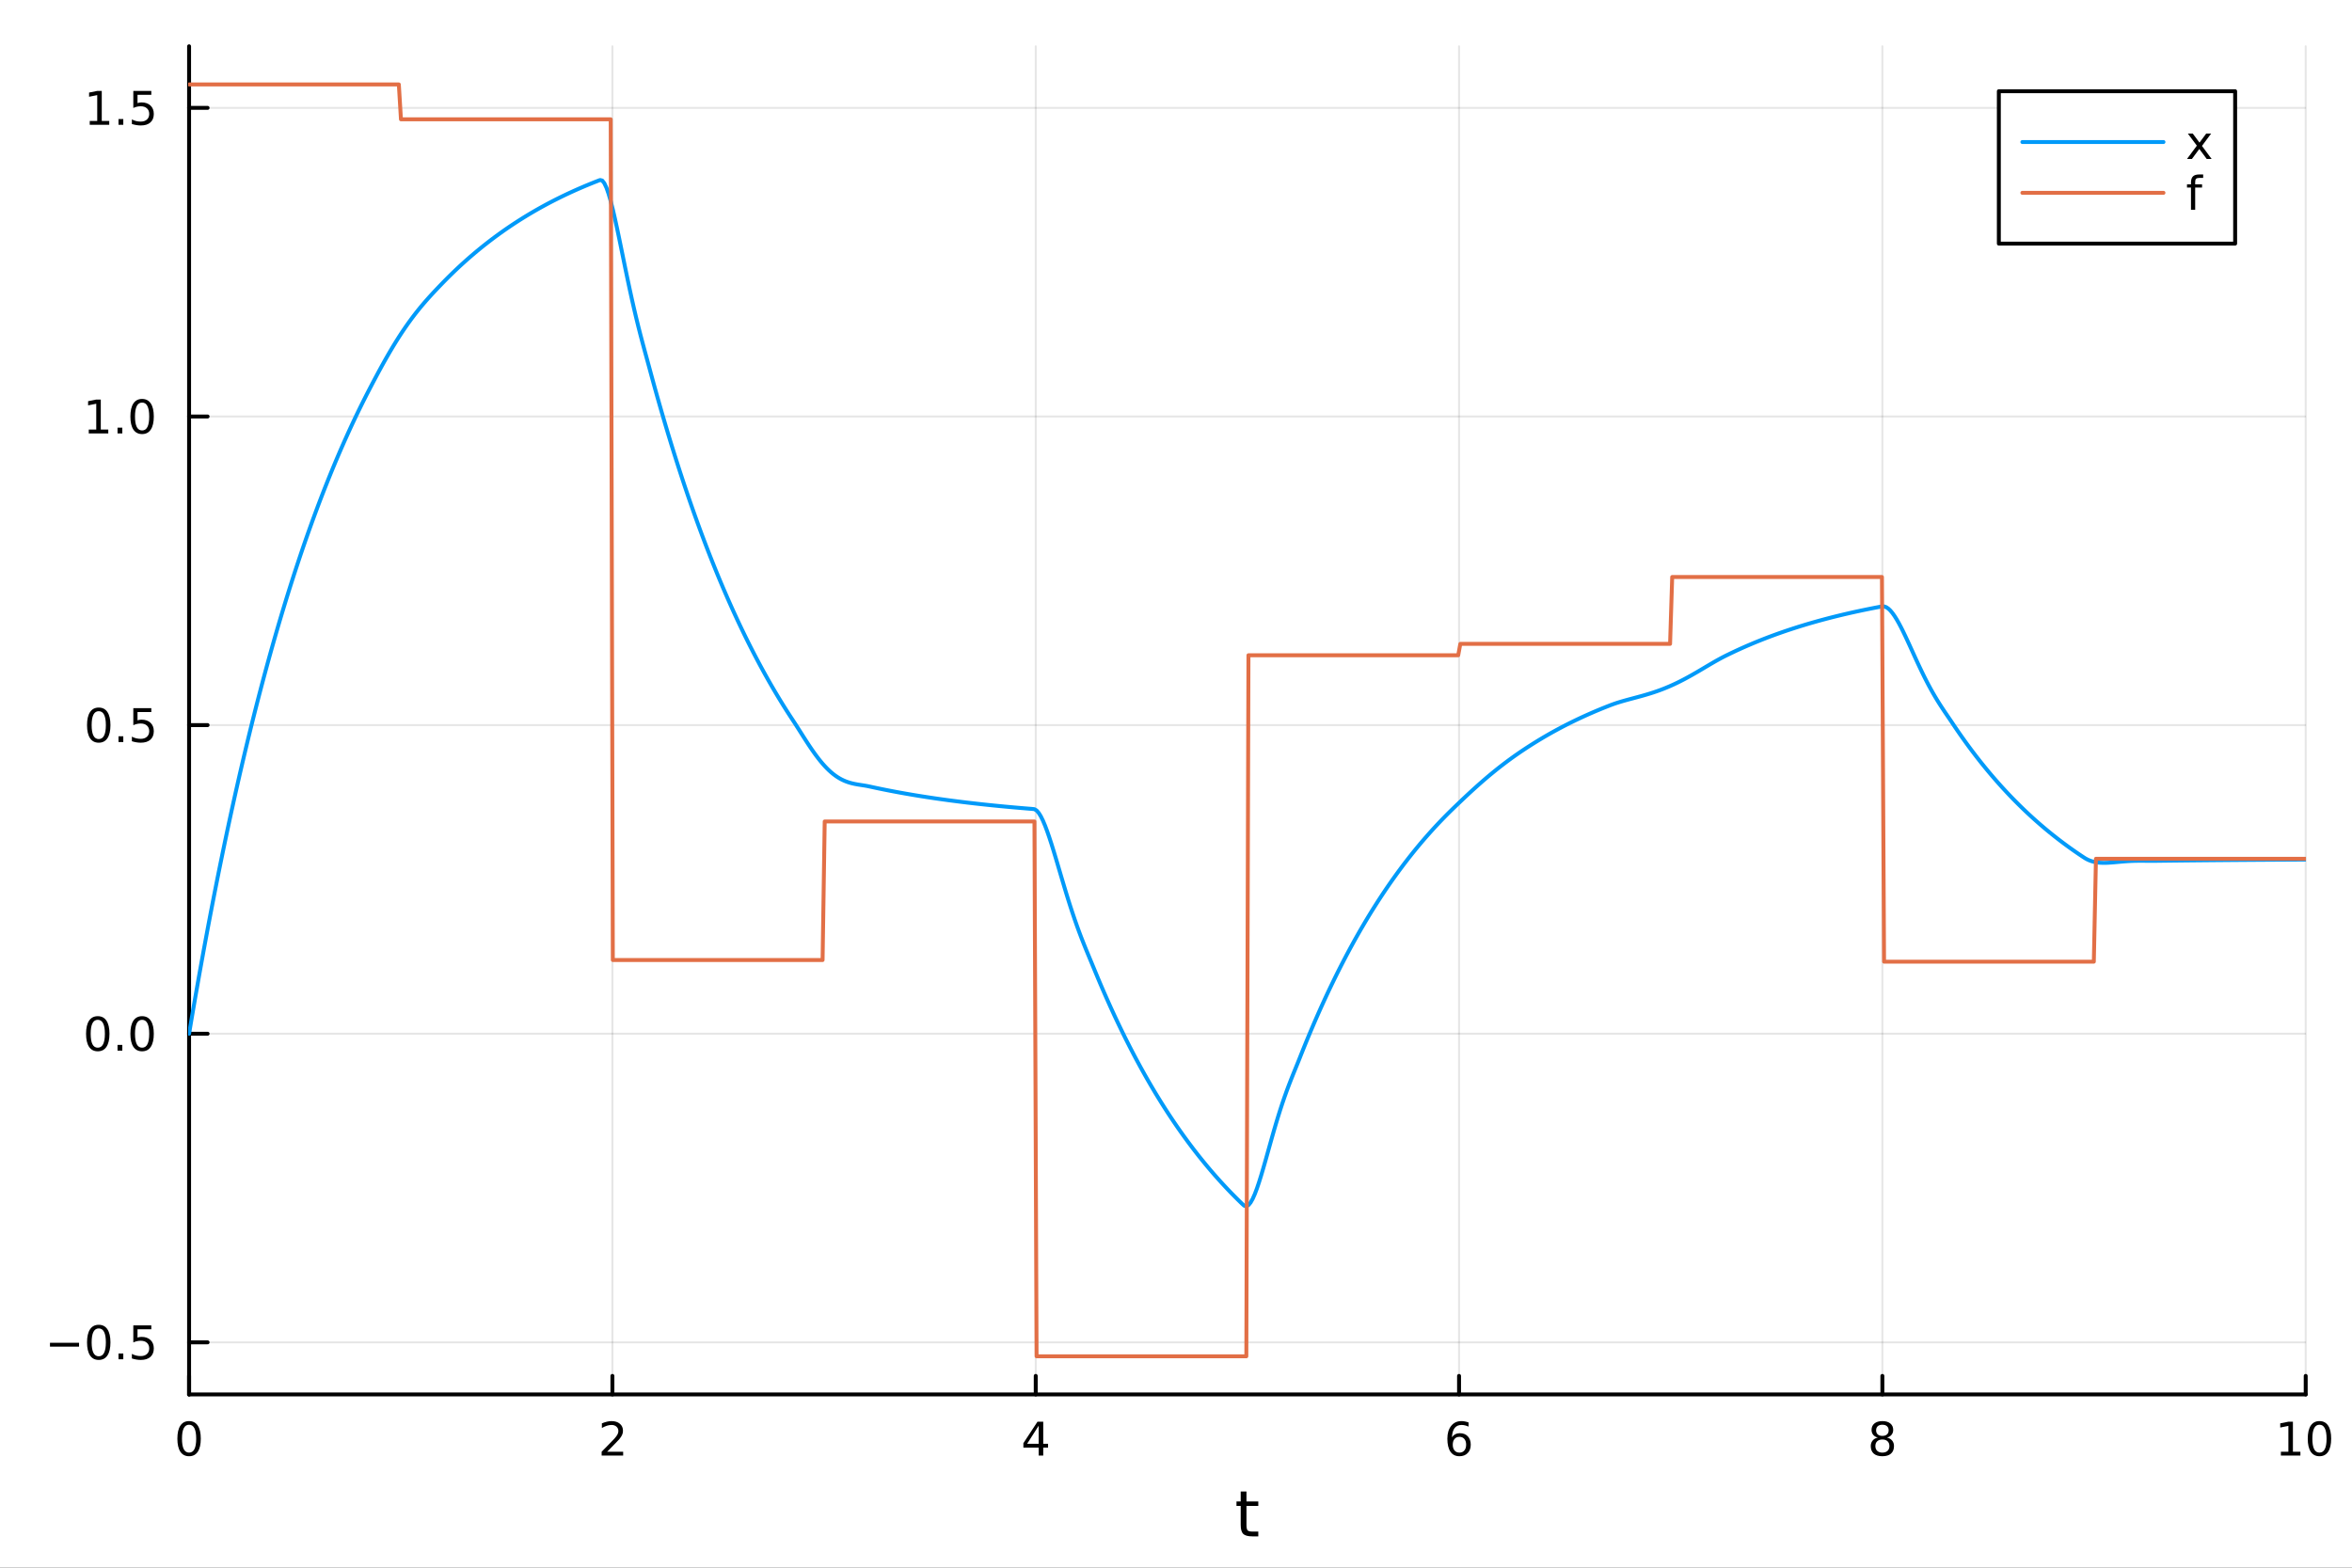 <?xml version="1.0" encoding="utf-8"?>
<svg xmlns="http://www.w3.org/2000/svg" xmlns:xlink="http://www.w3.org/1999/xlink" width="600" height="400" viewBox="0 0 2400 1600">
<rect x="0" y="0" width="2400" height="1600" fill="#333333" stroke="none"/>
<defs>
  <clipPath id="clip760">
    <rect x="0" y="0" width="2400" height="1600"/>
  </clipPath>
</defs>
<path clip-path="url(#clip760)" d="M0 1600 L2400 1600 L2400 0 L0 0  Z" fill="#ffffff" fill-rule="evenodd" fill-opacity="1"/>
<defs>
  <clipPath id="clip761">
    <rect x="480" y="0" width="1681" height="1600"/>
  </clipPath>
</defs>
<path clip-path="url(#clip760)" d="M192.941 1423.18 L2352.76 1423.18 L2352.76 47.244 L192.941 47.244  Z" fill="#ffffff" fill-rule="evenodd" fill-opacity="1"/>
<defs>
  <clipPath id="clip762">
    <rect x="192" y="47" width="2161" height="1377"/>
  </clipPath>
</defs>
<polyline clip-path="url(#clip762)" style="stroke:#000000; stroke-linecap:round; stroke-linejoin:round; stroke-width:2; stroke-opacity:0.1; fill:none" points="192.941,1423.18 192.941,47.244 "/>
<polyline clip-path="url(#clip762)" style="stroke:#000000; stroke-linecap:round; stroke-linejoin:round; stroke-width:2; stroke-opacity:0.1; fill:none" points="624.904,1423.18 624.904,47.244 "/>
<polyline clip-path="url(#clip762)" style="stroke:#000000; stroke-linecap:round; stroke-linejoin:round; stroke-width:2; stroke-opacity:0.1; fill:none" points="1056.87,1423.18 1056.87,47.244 "/>
<polyline clip-path="url(#clip762)" style="stroke:#000000; stroke-linecap:round; stroke-linejoin:round; stroke-width:2; stroke-opacity:0.1; fill:none" points="1488.83,1423.18 1488.83,47.244 "/>
<polyline clip-path="url(#clip762)" style="stroke:#000000; stroke-linecap:round; stroke-linejoin:round; stroke-width:2; stroke-opacity:0.1; fill:none" points="1920.79,1423.18 1920.79,47.244 "/>
<polyline clip-path="url(#clip762)" style="stroke:#000000; stroke-linecap:round; stroke-linejoin:round; stroke-width:2; stroke-opacity:0.1; fill:none" points="2352.76,1423.18 2352.76,47.244 "/>
<polyline clip-path="url(#clip760)" style="stroke:#000000; stroke-linecap:round; stroke-linejoin:round; stroke-width:4; stroke-opacity:1; fill:none" points="192.941,1423.18 2352.76,1423.18 "/>
<polyline clip-path="url(#clip760)" style="stroke:#000000; stroke-linecap:round; stroke-linejoin:round; stroke-width:4; stroke-opacity:1; fill:none" points="192.941,1423.18 192.941,1404.28 "/>
<polyline clip-path="url(#clip760)" style="stroke:#000000; stroke-linecap:round; stroke-linejoin:round; stroke-width:4; stroke-opacity:1; fill:none" points="624.904,1423.18 624.904,1404.28 "/>
<polyline clip-path="url(#clip760)" style="stroke:#000000; stroke-linecap:round; stroke-linejoin:round; stroke-width:4; stroke-opacity:1; fill:none" points="1056.87,1423.18 1056.87,1404.28 "/>
<polyline clip-path="url(#clip760)" style="stroke:#000000; stroke-linecap:round; stroke-linejoin:round; stroke-width:4; stroke-opacity:1; fill:none" points="1488.83,1423.18 1488.83,1404.28 "/>
<polyline clip-path="url(#clip760)" style="stroke:#000000; stroke-linecap:round; stroke-linejoin:round; stroke-width:4; stroke-opacity:1; fill:none" points="1920.79,1423.18 1920.79,1404.28 "/>
<polyline clip-path="url(#clip760)" style="stroke:#000000; stroke-linecap:round; stroke-linejoin:round; stroke-width:4; stroke-opacity:1; fill:none" points="2352.76,1423.18 2352.76,1404.28 "/>
<path clip-path="url(#clip760)" d="M192.941 1454.1 Q189.33 1454.1 187.501 1457.66 Q185.695 1461.2 185.695 1468.33 Q185.695 1475.44 187.501 1479.01 Q189.33 1482.55 192.941 1482.55 Q196.575 1482.55 198.38 1479.01 Q200.209 1475.44 200.209 1468.33 Q200.209 1461.2 198.38 1457.66 Q196.575 1454.1 192.941 1454.1 M192.941 1450.39 Q198.751 1450.39 201.806 1455 Q204.885 1459.58 204.885 1468.33 Q204.885 1477.06 201.806 1481.67 Q198.751 1486.25 192.941 1486.25 Q187.13 1486.25 184.052 1481.67 Q180.996 1477.06 180.996 1468.33 Q180.996 1459.58 184.052 1455 Q187.13 1450.39 192.941 1450.39 Z" fill="#000000" fill-rule="nonzero" fill-opacity="1" /><path clip-path="url(#clip760)" d="M619.556 1481.64 L635.876 1481.64 L635.876 1485.58 L613.932 1485.58 L613.932 1481.64 Q616.594 1478.89 621.177 1474.26 Q625.783 1469.61 626.964 1468.27 Q629.209 1465.74 630.089 1464.01 Q630.992 1462.25 630.992 1460.56 Q630.992 1457.8 629.047 1456.07 Q627.126 1454.33 624.024 1454.33 Q621.825 1454.33 619.371 1455.09 Q616.941 1455.86 614.163 1457.41 L614.163 1452.69 Q616.987 1451.55 619.441 1450.97 Q621.894 1450.39 623.931 1450.39 Q629.302 1450.39 632.496 1453.08 Q635.691 1455.77 635.691 1460.26 Q635.691 1462.39 634.88 1464.31 Q634.093 1466.2 631.987 1468.8 Q631.408 1469.47 628.306 1472.69 Q625.205 1475.88 619.556 1481.64 Z" fill="#000000" fill-rule="nonzero" fill-opacity="1" /><path clip-path="url(#clip760)" d="M1059.88 1455.09 L1048.07 1473.54 L1059.88 1473.54 L1059.88 1455.09 M1058.65 1451.02 L1064.53 1451.02 L1064.53 1473.54 L1069.46 1473.54 L1069.46 1477.43 L1064.53 1477.43 L1064.53 1485.58 L1059.88 1485.58 L1059.88 1477.43 L1044.27 1477.43 L1044.27 1472.92 L1058.65 1451.02 Z" fill="#000000" fill-rule="nonzero" fill-opacity="1" /><path clip-path="url(#clip760)" d="M1489.23 1466.44 Q1486.09 1466.44 1484.23 1468.59 Q1482.41 1470.74 1482.41 1474.49 Q1482.41 1478.22 1484.23 1480.39 Q1486.09 1482.55 1489.23 1482.55 Q1492.38 1482.55 1494.21 1480.39 Q1496.06 1478.22 1496.06 1474.49 Q1496.06 1470.74 1494.21 1468.59 Q1492.38 1466.44 1489.23 1466.44 M1498.52 1451.78 L1498.52 1456.04 Q1496.76 1455.21 1494.95 1454.77 Q1493.17 1454.33 1491.41 1454.33 Q1486.78 1454.33 1484.33 1457.45 Q1481.9 1460.58 1481.55 1466.9 Q1482.92 1464.89 1484.98 1463.82 Q1487.04 1462.73 1489.51 1462.73 Q1494.72 1462.73 1497.73 1465.9 Q1500.76 1469.05 1500.76 1474.49 Q1500.76 1479.82 1497.61 1483.03 Q1494.47 1486.25 1489.23 1486.25 Q1483.24 1486.25 1480.07 1481.67 Q1476.9 1477.06 1476.9 1468.33 Q1476.9 1460.14 1480.79 1455.28 Q1484.67 1450.39 1491.23 1450.39 Q1492.98 1450.39 1494.77 1450.74 Q1496.57 1451.09 1498.52 1451.78 Z" fill="#000000" fill-rule="nonzero" fill-opacity="1" /><path clip-path="url(#clip760)" d="M1920.79 1469.17 Q1917.46 1469.17 1915.54 1470.95 Q1913.64 1472.73 1913.64 1475.86 Q1913.64 1478.98 1915.54 1480.77 Q1917.46 1482.55 1920.79 1482.55 Q1924.13 1482.55 1926.05 1480.77 Q1927.97 1478.96 1927.97 1475.86 Q1927.97 1472.73 1926.05 1470.95 Q1924.15 1469.17 1920.79 1469.17 M1916.12 1467.18 Q1913.11 1466.44 1911.42 1464.38 Q1909.75 1462.32 1909.75 1459.35 Q1909.75 1455.21 1912.69 1452.8 Q1915.65 1450.39 1920.79 1450.39 Q1925.95 1450.39 1928.89 1452.8 Q1931.83 1455.21 1931.83 1459.35 Q1931.83 1462.32 1930.14 1464.38 Q1928.48 1466.44 1925.49 1467.18 Q1928.87 1467.96 1930.75 1470.26 Q1932.64 1472.55 1932.64 1475.86 Q1932.64 1480.88 1929.57 1483.57 Q1926.51 1486.25 1920.79 1486.25 Q1915.08 1486.25 1912 1483.57 Q1908.94 1480.88 1908.94 1475.86 Q1908.94 1472.55 1910.84 1470.26 Q1912.74 1467.96 1916.12 1467.18 M1914.4 1459.79 Q1914.4 1462.48 1916.07 1463.98 Q1917.76 1465.49 1920.79 1465.49 Q1923.8 1465.49 1925.49 1463.98 Q1927.2 1462.48 1927.2 1459.79 Q1927.2 1457.11 1925.49 1455.6 Q1923.8 1454.1 1920.79 1454.1 Q1917.76 1454.1 1916.07 1455.6 Q1914.4 1457.11 1914.4 1459.79 Z" fill="#000000" fill-rule="nonzero" fill-opacity="1" /><path clip-path="url(#clip760)" d="M2327.44 1481.64 L2335.08 1481.64 L2335.08 1455.28 L2326.77 1456.95 L2326.77 1452.69 L2335.04 1451.02 L2339.71 1451.02 L2339.71 1481.64 L2347.35 1481.64 L2347.35 1485.58 L2327.44 1485.58 L2327.44 1481.64 Z" fill="#000000" fill-rule="nonzero" fill-opacity="1" /><path clip-path="url(#clip760)" d="M2366.8 1454.1 Q2363.18 1454.1 2361.36 1457.66 Q2359.55 1461.2 2359.55 1468.33 Q2359.55 1475.44 2361.36 1479.01 Q2363.18 1482.55 2366.8 1482.55 Q2370.43 1482.55 2372.23 1479.01 Q2374.06 1475.44 2374.06 1468.33 Q2374.06 1461.2 2372.23 1457.66 Q2370.43 1454.1 2366.8 1454.1 M2366.8 1450.39 Q2372.61 1450.39 2375.66 1455 Q2378.74 1459.58 2378.74 1468.33 Q2378.74 1477.06 2375.66 1481.67 Q2372.61 1486.25 2366.8 1486.25 Q2360.99 1486.25 2357.91 1481.67 Q2354.85 1477.06 2354.85 1468.33 Q2354.85 1459.58 2357.91 1455 Q2360.99 1450.39 2366.8 1450.39 Z" fill="#000000" fill-rule="nonzero" fill-opacity="1" /><path clip-path="url(#clip760)" d="M1271.91 1522.27 L1271.91 1532.4 L1283.97 1532.4 L1283.97 1536.95 L1271.91 1536.95 L1271.91 1556.3 Q1271.91 1560.66 1273.09 1561.9 Q1274.3 1563.14 1277.96 1563.14 L1283.97 1563.14 L1283.97 1568.04 L1277.96 1568.04 Q1271.18 1568.04 1268.6 1565.53 Q1266.02 1562.98 1266.02 1556.3 L1266.02 1536.95 L1261.72 1536.95 L1261.72 1532.4 L1266.02 1532.4 L1266.02 1522.27 L1271.91 1522.27 Z" fill="#000000" fill-rule="nonzero" fill-opacity="1" /><polyline clip-path="url(#clip762)" style="stroke:#000000; stroke-linecap:round; stroke-linejoin:round; stroke-width:2; stroke-opacity:0.1; fill:none" points="192.941,1370.01 2352.76,1370.01 "/>
<polyline clip-path="url(#clip762)" style="stroke:#000000; stroke-linecap:round; stroke-linejoin:round; stroke-width:2; stroke-opacity:0.1; fill:none" points="192.941,1055.03 2352.76,1055.03 "/>
<polyline clip-path="url(#clip762)" style="stroke:#000000; stroke-linecap:round; stroke-linejoin:round; stroke-width:2; stroke-opacity:0.1; fill:none" points="192.941,740.052 2352.76,740.052 "/>
<polyline clip-path="url(#clip762)" style="stroke:#000000; stroke-linecap:round; stroke-linejoin:round; stroke-width:2; stroke-opacity:0.1; fill:none" points="192.941,425.073 2352.76,425.073 "/>
<polyline clip-path="url(#clip762)" style="stroke:#000000; stroke-linecap:round; stroke-linejoin:round; stroke-width:2; stroke-opacity:0.1; fill:none" points="192.941,110.094 2352.76,110.094 "/>
<polyline clip-path="url(#clip760)" style="stroke:#000000; stroke-linecap:round; stroke-linejoin:round; stroke-width:4; stroke-opacity:1; fill:none" points="192.941,1423.18 192.941,47.244 "/>
<polyline clip-path="url(#clip760)" style="stroke:#000000; stroke-linecap:round; stroke-linejoin:round; stroke-width:4; stroke-opacity:1; fill:none" points="192.941,1370.01 211.838,1370.01 "/>
<polyline clip-path="url(#clip760)" style="stroke:#000000; stroke-linecap:round; stroke-linejoin:round; stroke-width:4; stroke-opacity:1; fill:none" points="192.941,1055.03 211.838,1055.03 "/>
<polyline clip-path="url(#clip760)" style="stroke:#000000; stroke-linecap:round; stroke-linejoin:round; stroke-width:4; stroke-opacity:1; fill:none" points="192.941,740.052 211.838,740.052 "/>
<polyline clip-path="url(#clip760)" style="stroke:#000000; stroke-linecap:round; stroke-linejoin:round; stroke-width:4; stroke-opacity:1; fill:none" points="192.941,425.073 211.838,425.073 "/>
<polyline clip-path="url(#clip760)" style="stroke:#000000; stroke-linecap:round; stroke-linejoin:round; stroke-width:4; stroke-opacity:1; fill:none" points="192.941,110.094 211.838,110.094 "/>
<path clip-path="url(#clip760)" d="M50.992 1370.46 L80.668 1370.46 L80.668 1374.4 L50.992 1374.4 L50.992 1370.46 Z" fill="#000000" fill-rule="nonzero" fill-opacity="1" /><path clip-path="url(#clip760)" d="M100.76 1355.81 Q97.149 1355.81 95.321 1359.37 Q93.515 1362.91 93.515 1370.04 Q93.515 1377.15 95.321 1380.72 Q97.149 1384.26 100.76 1384.26 Q104.395 1384.26 106.2 1380.72 Q108.029 1377.15 108.029 1370.04 Q108.029 1362.91 106.2 1359.37 Q104.395 1355.81 100.76 1355.81 M100.76 1352.1 Q106.571 1352.1 109.626 1356.71 Q112.705 1361.29 112.705 1370.04 Q112.705 1378.77 109.626 1383.38 Q106.571 1387.96 100.76 1387.96 Q94.95 1387.96 91.871 1383.38 Q88.816 1378.77 88.816 1370.04 Q88.816 1361.29 91.871 1356.71 Q94.95 1352.1 100.76 1352.1 Z" fill="#000000" fill-rule="nonzero" fill-opacity="1" /><path clip-path="url(#clip760)" d="M120.922 1381.41 L125.807 1381.41 L125.807 1387.29 L120.922 1387.29 L120.922 1381.41 Z" fill="#000000" fill-rule="nonzero" fill-opacity="1" /><path clip-path="url(#clip760)" d="M136.038 1352.73 L154.394 1352.73 L154.394 1356.66 L140.32 1356.66 L140.32 1365.14 Q141.339 1364.79 142.357 1364.63 Q143.376 1364.44 144.394 1364.44 Q150.181 1364.44 153.561 1367.61 Q156.941 1370.78 156.941 1376.2 Q156.941 1381.78 153.468 1384.88 Q149.996 1387.96 143.677 1387.96 Q141.501 1387.96 139.232 1387.59 Q136.987 1387.22 134.58 1386.48 L134.58 1381.78 Q136.663 1382.91 138.885 1383.47 Q141.107 1384.03 143.584 1384.03 Q147.589 1384.03 149.927 1381.92 Q152.265 1379.81 152.265 1376.2 Q152.265 1372.59 149.927 1370.48 Q147.589 1368.38 143.584 1368.38 Q141.709 1368.38 139.834 1368.79 Q137.982 1369.21 136.038 1370.09 L136.038 1352.73 Z" fill="#000000" fill-rule="nonzero" fill-opacity="1" /><path clip-path="url(#clip760)" d="M99.765 1040.83 Q96.154 1040.83 94.325 1044.39 Q92.52 1047.94 92.52 1055.07 Q92.52 1062.17 94.325 1065.74 Q96.154 1069.28 99.765 1069.28 Q103.399 1069.28 105.205 1065.74 Q107.033 1062.17 107.033 1055.07 Q107.033 1047.94 105.205 1044.39 Q103.399 1040.83 99.765 1040.83 M99.765 1037.13 Q105.575 1037.13 108.631 1041.73 Q111.709 1046.32 111.709 1055.07 Q111.709 1063.79 108.631 1068.4 Q105.575 1072.98 99.765 1072.98 Q93.955 1072.98 90.876 1068.4 Q87.821 1063.79 87.821 1055.07 Q87.821 1046.32 90.876 1041.73 Q93.955 1037.13 99.765 1037.13 Z" fill="#000000" fill-rule="nonzero" fill-opacity="1" /><path clip-path="url(#clip760)" d="M119.927 1066.43 L124.811 1066.43 L124.811 1072.31 L119.927 1072.31 L119.927 1066.43 Z" fill="#000000" fill-rule="nonzero" fill-opacity="1" /><path clip-path="url(#clip760)" d="M144.996 1040.83 Q141.385 1040.83 139.556 1044.39 Q137.751 1047.94 137.751 1055.07 Q137.751 1062.17 139.556 1065.74 Q141.385 1069.28 144.996 1069.28 Q148.63 1069.28 150.436 1065.74 Q152.265 1062.17 152.265 1055.07 Q152.265 1047.94 150.436 1044.39 Q148.63 1040.83 144.996 1040.83 M144.996 1037.13 Q150.806 1037.13 153.862 1041.73 Q156.941 1046.32 156.941 1055.07 Q156.941 1063.79 153.862 1068.4 Q150.806 1072.98 144.996 1072.98 Q139.186 1072.98 136.107 1068.4 Q133.052 1063.79 133.052 1055.07 Q133.052 1046.32 136.107 1041.73 Q139.186 1037.13 144.996 1037.13 Z" fill="#000000" fill-rule="nonzero" fill-opacity="1" /><path clip-path="url(#clip760)" d="M100.76 725.85 Q97.149 725.85 95.321 729.415 Q93.515 732.957 93.515 740.086 Q93.515 747.193 95.321 750.758 Q97.149 754.299 100.76 754.299 Q104.395 754.299 106.2 750.758 Q108.029 747.193 108.029 740.086 Q108.029 732.957 106.2 729.415 Q104.395 725.85 100.76 725.85 M100.76 722.147 Q106.571 722.147 109.626 726.753 Q112.705 731.337 112.705 740.086 Q112.705 748.813 109.626 753.42 Q106.571 758.003 100.76 758.003 Q94.95 758.003 91.871 753.42 Q88.816 748.813 88.816 740.086 Q88.816 731.337 91.871 726.753 Q94.95 722.147 100.76 722.147 Z" fill="#000000" fill-rule="nonzero" fill-opacity="1" /><path clip-path="url(#clip760)" d="M120.922 751.452 L125.807 751.452 L125.807 757.332 L120.922 757.332 L120.922 751.452 Z" fill="#000000" fill-rule="nonzero" fill-opacity="1" /><path clip-path="url(#clip760)" d="M136.038 722.772 L154.394 722.772 L154.394 726.707 L140.32 726.707 L140.32 735.179 Q141.339 734.832 142.357 734.67 Q143.376 734.485 144.394 734.485 Q150.181 734.485 153.561 737.656 Q156.941 740.827 156.941 746.244 Q156.941 751.823 153.468 754.924 Q149.996 758.003 143.677 758.003 Q141.501 758.003 139.232 757.633 Q136.987 757.262 134.58 756.522 L134.58 751.823 Q136.663 752.957 138.885 753.512 Q141.107 754.068 143.584 754.068 Q147.589 754.068 149.927 751.961 Q152.265 749.855 152.265 746.244 Q152.265 742.633 149.927 740.526 Q147.589 738.42 143.584 738.42 Q141.709 738.42 139.834 738.836 Q137.982 739.253 136.038 740.133 L136.038 722.772 Z" fill="#000000" fill-rule="nonzero" fill-opacity="1" /><path clip-path="url(#clip760)" d="M90.575 438.418 L98.214 438.418 L98.214 412.052 L89.904 413.719 L89.904 409.46 L98.168 407.793 L102.844 407.793 L102.844 438.418 L110.483 438.418 L110.483 442.353 L90.575 442.353 L90.575 438.418 Z" fill="#000000" fill-rule="nonzero" fill-opacity="1" /><path clip-path="url(#clip760)" d="M119.927 436.473 L124.811 436.473 L124.811 442.353 L119.927 442.353 L119.927 436.473 Z" fill="#000000" fill-rule="nonzero" fill-opacity="1" /><path clip-path="url(#clip760)" d="M144.996 410.872 Q141.385 410.872 139.556 414.436 Q137.751 417.978 137.751 425.108 Q137.751 432.214 139.556 435.779 Q141.385 439.321 144.996 439.321 Q148.63 439.321 150.436 435.779 Q152.265 432.214 152.265 425.108 Q152.265 417.978 150.436 414.436 Q148.63 410.872 144.996 410.872 M144.996 407.168 Q150.806 407.168 153.862 411.774 Q156.941 416.358 156.941 425.108 Q156.941 433.834 153.862 438.441 Q150.806 443.024 144.996 443.024 Q139.186 443.024 136.107 438.441 Q133.052 433.834 133.052 425.108 Q133.052 416.358 136.107 411.774 Q139.186 407.168 144.996 407.168 Z" fill="#000000" fill-rule="nonzero" fill-opacity="1" /><path clip-path="url(#clip760)" d="M91.571 123.439 L99.21 123.439 L99.21 97.073 L90.899 98.74 L90.899 94.481 L99.163 92.814 L103.839 92.814 L103.839 123.439 L111.478 123.439 L111.478 127.374 L91.571 127.374 L91.571 123.439 Z" fill="#000000" fill-rule="nonzero" fill-opacity="1" /><path clip-path="url(#clip760)" d="M120.922 121.494 L125.807 121.494 L125.807 127.374 L120.922 127.374 L120.922 121.494 Z" fill="#000000" fill-rule="nonzero" fill-opacity="1" /><path clip-path="url(#clip760)" d="M136.038 92.814 L154.394 92.814 L154.394 96.749 L140.32 96.749 L140.32 105.221 Q141.339 104.874 142.357 104.712 Q143.376 104.527 144.394 104.527 Q150.181 104.527 153.561 107.698 Q156.941 110.87 156.941 116.286 Q156.941 121.865 153.468 124.967 Q149.996 128.045 143.677 128.045 Q141.501 128.045 139.232 127.675 Q136.987 127.305 134.58 126.564 L134.58 121.865 Q136.663 122.999 138.885 123.555 Q141.107 124.11 143.584 124.11 Q147.589 124.11 149.927 122.004 Q152.265 119.897 152.265 116.286 Q152.265 112.675 149.927 110.569 Q147.589 108.462 143.584 108.462 Q141.709 108.462 139.834 108.879 Q137.982 109.295 136.038 110.175 L136.038 92.814 Z" fill="#000000" fill-rule="nonzero" fill-opacity="1" /><polyline clip-path="url(#clip762)" style="stroke:#009af9; stroke-linecap:round; stroke-linejoin:round; stroke-width:4; stroke-opacity:1; fill:none" points="192.941,1055.03 195.103,1042.19 197.265,1029.51 199.427,1017 201.589,1004.66 203.751,992.486 205.912,980.471 208.074,968.614 210.236,956.915 212.398,945.371 214.56,933.98 216.722,922.74 218.884,911.649 221.046,900.705 223.208,889.906 225.37,879.25 227.532,868.736 229.694,858.361 231.856,848.123 234.018,838.021 236.18,828.053 238.342,818.218 240.504,808.512 242.666,798.936 244.828,789.486 246.99,780.162 249.152,770.961 251.314,761.882 253.476,752.924 255.638,744.084 257.8,735.362 259.962,726.755 262.124,718.262 264.286,709.882 266.448,701.613 268.61,693.454 270.772,685.403 272.934,677.458 275.096,669.619 277.258,661.884 279.42,654.251 281.582,646.72 283.744,639.288 285.906,631.955 288.068,624.719 290.23,617.58 292.392,610.534 294.554,603.583 296.716,596.723 298.878,589.954 301.039,583.275 303.201,576.685 305.363,570.182 307.525,563.765 309.687,557.433 311.849,551.186 314.011,545.021 316.173,538.937 318.335,532.935 320.497,527.012 322.659,521.167 324.821,515.4 326.983,509.709 329.145,504.094 331.307,498.553 333.469,493.086 335.631,487.691 337.793,482.368 339.955,477.116 342.117,471.933 344.279,466.818 346.441,461.772 348.603,456.793 350.765,451.879 352.927,447.031 355.089,442.247 357.251,437.526 359.413,432.868 361.575,428.272 363.737,423.737 365.899,419.262 368.061,414.846 370.223,410.488 372.385,406.189 374.547,401.946 376.709,397.76 378.871,393.613 381.033,389.494 383.195,385.408 385.357,381.361 387.519,377.36 389.681,373.41 391.843,369.514 394.005,365.678 396.166,361.906 398.328,358.201 400.49,354.565 402.652,351.002 404.814,347.513 406.976,344.1 409.138,340.764 411.3,337.506 413.462,334.326 415.624,331.224 417.786,328.199 419.948,325.251 422.11,322.377 424.272,319.575 426.434,316.844 428.596,314.18 430.758,311.579 432.92,309.039 435.082,306.554 437.244,304.12 439.406,301.732 441.568,299.385 443.73,297.071 445.892,294.785 448.054,292.519 450.216,290.267 452.378,288.033 454.54,285.829 456.702,283.654 458.864,281.508 461.026,279.39 463.188,277.3 465.35,275.238 467.512,273.203 469.674,271.196 471.836,269.215 473.998,267.26 476.16,265.331 478.322,263.428 480.484,261.55 482.646,259.697 484.808,257.868 486.97,256.064 489.132,254.283 491.293,252.527 493.455,250.793 495.617,249.083 497.779,247.395 499.941,245.729 502.103,244.086 504.265,242.464 506.427,240.864 508.589,239.285 510.751,237.727 512.913,236.19 515.075,234.673 517.237,233.176 519.399,231.699 521.561,230.242 523.723,228.804 525.885,227.385 528.047,225.984 530.209,224.603 532.371,223.24 534.533,221.894 536.695,220.567 538.857,219.257 541.019,217.965 543.181,216.689 545.343,215.431 547.505,214.189 549.667,212.964 551.829,211.755 553.991,210.562 556.153,209.385 558.315,208.224 560.477,207.077 562.639,205.947 564.801,204.831 566.963,203.729 569.125,202.643 571.287,201.571 573.449,200.513 575.611,199.469 577.773,198.439 579.935,197.422 582.097,196.419 584.259,195.43 586.42,194.453 588.582,193.49 590.744,192.539 592.906,191.601 595.068,190.675 597.23,189.761 599.392,188.86 601.554,187.971 603.716,187.093 605.878,186.227 608.04,185.372 610.202,184.529 612.364,183.704 614.526,184.267 616.688,187.02 618.85,191.641 621.012,197.83 623.174,205.309 625.336,213.823 627.498,223.135 629.66,233.034 631.822,243.328 633.984,253.847 636.146,264.444 638.308,274.992 640.47,285.388 642.632,295.549 644.794,305.413 646.956,314.942 649.118,324.118 651.28,332.945 653.442,341.449 655.604,349.678 657.766,357.701 659.928,365.61 662.09,373.517 664.252,381.516 666.414,389.449 668.576,397.276 670.738,404.999 672.9,412.62 675.062,420.14 677.224,427.56 679.386,434.882 681.547,442.107 683.709,449.236 685.871,456.271 688.033,463.212 690.195,470.062 692.357,476.821 694.519,483.49 696.681,490.072 698.843,496.566 701.005,502.974 703.167,509.297 705.329,515.536 707.491,521.692 709.653,527.767 711.815,533.761 713.977,539.675 716.139,545.511 718.301,551.27 720.463,556.952 722.625,562.559 724.787,568.091 726.949,573.549 729.111,578.936 731.273,584.25 733.435,589.495 735.597,594.669 737.759,599.775 739.921,604.813 742.083,609.784 744.245,614.69 746.407,619.53 748.569,624.306 750.731,629.019 752.893,633.669 755.055,638.257 757.217,642.785 759.379,647.253 761.541,651.661 763.703,656.012 765.865,660.304 768.027,664.54 770.189,668.72 772.351,672.844 774.513,676.914 776.674,680.93 778.836,684.893 780.998,688.803 783.16,692.661 785.322,696.468 787.484,700.225 789.646,703.932 791.808,707.59 793.97,711.199 796.132,714.76 798.294,718.274 800.456,721.742 802.618,725.164 804.78,728.54 806.942,731.871 809.104,735.159 811.266,738.458 813.428,741.821 815.59,745.221 817.752,748.636 819.914,752.043 822.076,755.42 824.238,758.748 826.4,762.01 828.562,765.189 830.724,768.271 832.886,771.242 835.048,774.091 837.21,776.807 839.372,779.383 841.534,781.81 843.696,784.084 845.858,786.201 848.02,788.158 850.182,789.954 852.344,791.591 854.506,793.071 856.668,794.397 858.83,795.574 860.992,796.61 863.154,797.514 865.316,798.294 867.478,798.963 869.64,799.534 871.801,800.021 873.963,800.441 876.125,800.811 878.287,801.151 880.449,801.482 882.611,801.825 884.773,802.205 886.935,802.647 889.097,803.121 891.259,803.589 893.421,804.051 895.583,804.506 897.745,804.956 899.907,805.4 902.069,805.837 904.231,806.269 906.393,806.695 908.555,807.116 910.717,807.531 912.879,807.94 915.041,808.344 917.203,808.743 919.365,809.137 921.527,809.525 923.689,809.908 925.851,810.286 928.013,810.659 930.175,811.027 932.337,811.39 934.499,811.749 936.661,812.103 938.823,812.452 940.985,812.796 943.147,813.136 945.309,813.472 947.471,813.803 949.633,814.13 951.795,814.452 953.957,814.77 956.119,815.084 958.281,815.393 960.443,815.699 962.605,816 964.767,816.298 966.928,816.591 969.09,816.881 971.252,817.166 973.414,817.448 975.576,817.726 977.738,818.001 979.9,818.271 982.062,818.538 984.224,818.802 986.386,819.062 988.548,819.318 990.71,819.572 992.872,819.821 995.034,820.068 997.196,820.311 999.358,820.551 1001.52,820.787 1003.68,821.021 1005.84,821.251 1008.01,821.479 1010.17,821.703 1012.33,821.924 1014.49,822.143 1016.65,822.358 1018.82,822.571 1020.98,822.781 1023.14,822.988 1025.3,823.192 1027.46,823.393 1029.63,823.592 1031.79,823.789 1033.95,823.982 1036.11,824.173 1038.27,824.362 1040.44,824.548 1042.6,824.732 1044.76,824.913 1046.92,825.092 1049.08,825.268 1051.25,825.443 1053.41,825.615 1055.57,825.875 1057.73,827.176 1059.89,829.647 1062.06,833.137 1064.22,837.506 1066.38,842.62 1068.54,848.356 1070.7,854.597 1072.87,861.237 1075.03,868.177 1077.19,875.326 1079.35,882.603 1081.51,889.935 1083.68,897.257 1085.84,904.513 1088,911.657 1090.16,918.647 1092.32,925.455 1094.49,932.058 1096.65,938.443 1098.81,944.604 1100.97,950.546 1103.13,956.28 1105.3,961.828 1107.46,967.217 1109.62,972.487 1111.78,977.683 1113.94,982.859 1116.1,988.08 1118.27,993.331 1120.43,998.514 1122.59,1003.63 1124.75,1008.67 1126.91,1013.65 1129.08,1018.57 1131.24,1023.41 1133.4,1028.2 1135.56,1032.92 1137.72,1037.58 1139.89,1042.17 1142.05,1046.71 1144.21,1051.18 1146.37,1055.6 1148.53,1059.96 1150.7,1064.25 1152.86,1068.5 1155.02,1072.68 1157.18,1076.81 1159.34,1080.89 1161.51,1084.91 1163.67,1088.88 1165.83,1092.8 1167.99,1096.66 1170.15,1100.47 1172.32,1104.24 1174.48,1107.95 1176.64,1111.61 1178.8,1115.23 1180.96,1118.79 1183.13,1122.31 1185.29,1125.79 1187.45,1129.21 1189.61,1132.59 1191.77,1135.93 1193.94,1139.22 1196.1,1142.47 1198.26,1145.68 1200.42,1148.84 1202.58,1151.96 1204.75,1155.04 1206.91,1158.08 1209.07,1161.08 1211.23,1164.03 1213.39,1166.95 1215.56,1169.83 1217.72,1172.68 1219.88,1175.48 1222.04,1178.25 1224.2,1180.98 1226.37,1183.67 1228.53,1186.33 1230.69,1188.96 1232.85,1191.55 1235.01,1194.1 1237.18,1196.62 1239.34,1199.11 1241.5,1201.56 1243.66,1203.98 1245.82,1206.37 1247.99,1208.73 1250.15,1211.06 1252.31,1213.36 1254.47,1215.62 1256.63,1217.86 1258.8,1220.06 1260.96,1222.24 1263.12,1224.39 1265.28,1226.51 1267.44,1228.6 1269.61,1230.56 1271.77,1231.09 1273.93,1229.95 1276.09,1227.35 1278.25,1223.53 1280.42,1218.67 1282.58,1212.95 1284.74,1206.55 1286.9,1199.63 1289.06,1192.33 1291.23,1184.77 1293.39,1177.08 1295.55,1169.35 1297.71,1161.67 1299.87,1154.11 1302.03,1146.74 1304.2,1139.59 1306.36,1132.71 1308.52,1126.11 1310.68,1119.79 1312.84,1113.74 1315.01,1107.94 1317.17,1102.36 1319.33,1096.93 1321.49,1091.61 1323.65,1086.3 1325.82,1080.91 1327.98,1075.45 1330.14,1070.06 1332.3,1064.74 1334.46,1059.49 1336.63,1054.31 1338.79,1049.2 1340.95,1044.15 1343.11,1039.18 1345.27,1034.27 1347.44,1029.42 1349.6,1024.64 1351.76,1019.92 1353.92,1015.27 1356.08,1010.67 1358.25,1006.14 1360.41,1001.67 1362.57,997.252 1364.73,992.897 1366.89,988.6 1369.06,984.359 1371.22,980.175 1373.38,976.046 1375.54,971.972 1377.7,967.952 1379.87,963.986 1382.03,960.072 1384.19,956.21 1386.35,952.399 1388.51,948.638 1390.68,944.928 1392.84,941.267 1395,937.654 1397.16,934.089 1399.32,930.572 1401.49,927.101 1403.65,923.676 1405.81,920.296 1407.97,916.962 1410.13,913.671 1412.3,910.424 1414.46,907.221 1416.62,904.059 1418.78,900.94 1420.94,897.862 1423.11,894.824 1425.27,891.827 1427.43,888.87 1429.59,885.952 1431.75,883.072 1433.92,880.231 1436.08,877.427 1438.24,874.661 1440.4,871.931 1442.56,869.237 1444.73,866.579 1446.89,863.957 1449.05,861.369 1451.21,858.816 1453.37,856.296 1455.54,853.81 1457.7,851.356 1459.86,848.936 1462.02,846.547 1464.18,844.19 1466.35,841.865 1468.51,839.57 1470.67,837.305 1472.83,835.071 1474.99,832.866 1477.16,830.69 1479.32,828.544 1481.48,826.425 1483.64,824.332 1485.8,822.247 1487.97,820.172 1490.13,818.107 1492.29,816.053 1494.45,814.012 1496.61,811.985 1498.77,809.973 1500.94,807.978 1503.1,806 1505.26,804.039 1507.42,802.098 1509.58,800.176 1511.75,798.275 1513.91,796.395 1516.07,794.537 1518.23,792.701 1520.39,790.888 1522.56,789.098 1524.72,787.331 1526.88,785.587 1529.04,783.868 1531.2,782.172 1533.37,780.5 1535.53,778.853 1537.69,777.229 1539.85,775.628 1542.01,774.051 1544.18,772.497 1546.34,770.966 1548.5,769.457 1550.66,767.97 1552.82,766.504 1554.99,765.059 1557.15,763.633 1559.31,762.227 1561.47,760.839 1563.63,759.468 1565.8,758.113 1567.96,756.774 1570.12,755.453 1572.28,754.15 1574.44,752.863 1576.61,751.594 1578.77,750.342 1580.93,749.106 1583.09,747.886 1585.25,746.683 1587.42,745.496 1589.58,744.324 1591.74,743.168 1593.9,742.027 1596.06,740.902 1598.23,739.791 1600.39,738.695 1602.55,737.614 1604.71,736.547 1606.87,735.494 1609.04,734.455 1611.2,733.43 1613.36,732.418 1615.52,731.42 1617.68,730.435 1619.85,729.464 1622.01,728.505 1624.17,727.559 1626.33,726.625 1628.49,725.704 1630.66,724.794 1632.82,723.897 1634.98,723.012 1637.14,722.139 1639.3,721.277 1641.47,720.427 1643.63,719.588 1645.79,718.786 1647.95,718.029 1650.11,717.313 1652.28,716.631 1654.44,715.979 1656.6,715.35 1658.76,714.741 1660.92,714.147 1663.09,713.563 1665.25,712.986 1667.41,712.41 1669.57,711.833 1671.73,711.251 1673.9,710.661 1676.06,710.059 1678.22,709.443 1680.38,708.81 1682.54,708.158 1684.7,707.484 1686.87,706.787 1689.03,706.064 1691.19,705.315 1693.35,704.537 1695.51,703.731 1697.68,702.894 1699.84,702.027 1702,701.128 1704.16,700.198 1706.32,699.237 1708.49,698.244 1710.65,697.221 1712.81,696.168 1714.97,695.085 1717.13,693.975 1719.3,692.838 1721.46,691.675 1723.62,690.489 1725.78,689.282 1727.94,688.056 1730.11,686.813 1732.27,685.556 1734.43,684.287 1736.59,683.011 1738.75,681.729 1740.92,680.446 1743.08,679.166 1745.24,677.892 1747.4,676.629 1749.56,675.38 1751.73,674.152 1753.89,672.948 1756.05,671.773 1758.21,670.633 1760.37,669.534 1762.54,668.464 1764.7,667.409 1766.86,666.368 1769.02,665.341 1771.18,664.327 1773.35,663.327 1775.51,662.34 1777.67,661.366 1779.83,660.405 1781.99,659.457 1784.16,658.521 1786.32,657.598 1788.48,656.687 1790.64,655.788 1792.8,654.901 1794.97,654.026 1797.13,653.162 1799.29,652.31 1801.45,651.469 1803.61,650.639 1805.78,649.82 1807.94,649.013 1810.1,648.215 1812.26,647.429 1814.42,646.653 1816.59,645.887 1818.75,645.131 1820.91,644.385 1823.07,643.65 1825.23,642.924 1827.4,642.207 1829.56,641.5 1831.72,640.803 1833.88,640.114 1836.04,639.435 1838.21,638.765 1840.37,638.104 1842.53,637.451 1844.69,636.807 1846.85,636.172 1849.02,635.545 1851.18,634.926 1853.34,634.316 1855.5,633.713 1857.66,633.119 1859.83,632.533 1861.99,631.954 1864.15,631.383 1866.31,630.819 1868.47,630.263 1870.63,629.715 1872.8,629.174 1874.96,628.639 1877.12,628.112 1879.28,627.592 1881.44,627.079 1883.61,626.573 1885.77,626.073 1887.93,625.58 1890.09,625.093 1892.25,624.613 1894.42,624.14 1896.58,623.672 1898.74,623.211 1900.9,622.756 1903.06,622.307 1905.23,621.864 1907.39,621.426 1909.55,620.995 1911.71,620.569 1913.87,620.149 1916.04,619.735 1918.2,619.326 1920.36,618.922 1922.52,618.915 1924.68,619.68 1926.85,621.134 1929.01,623.199 1931.17,625.802 1933.33,628.872 1935.49,632.343 1937.66,636.153 1939.82,640.242 1941.98,644.556 1944.14,649.044 1946.3,653.659 1948.47,658.357 1950.63,663.1 1952.79,667.85 1954.95,672.578 1957.11,677.254 1959.28,681.855 1961.44,686.36 1963.6,690.753 1965.76,695.022 1967.92,699.157 1970.09,703.155 1972.25,707.013 1974.41,710.736 1976.57,714.328 1978.73,717.802 1980.9,721.172 1983.06,724.454 1985.22,727.673 1987.38,730.853 1989.54,734.025 1991.71,737.221 1993.87,740.453 1996.03,743.648 1998.19,746.802 2000.35,749.913 2002.52,752.983 2004.68,756.013 2006.84,759.002 2009,761.952 2011.16,764.862 2013.33,767.734 2015.49,770.568 2017.65,773.365 2019.81,776.124 2021.97,778.847 2024.14,781.533 2026.3,784.184 2028.46,786.8 2030.62,789.381 2032.78,791.929 2034.95,794.442 2037.11,796.922 2039.27,799.37 2041.43,801.785 2043.59,804.168 2045.76,806.519 2047.92,808.84 2050.08,811.129 2052.24,813.388 2054.4,815.617 2056.57,817.817 2058.73,819.987 2060.89,822.129 2063.05,824.242 2065.21,826.326 2067.37,828.384 2069.54,830.414 2071.7,832.417 2073.86,834.393 2076.02,836.343 2078.18,838.267 2080.35,840.166 2082.51,842.039 2084.67,843.888 2086.83,845.712 2088.99,847.511 2091.16,849.287 2093.32,851.039 2095.48,852.768 2097.64,854.475 2099.8,856.158 2101.97,857.819 2104.13,859.458 2106.29,861.076 2108.45,862.672 2110.61,864.247 2112.78,865.801 2114.94,867.334 2117.1,868.847 2119.26,870.34 2121.42,871.814 2123.59,873.268 2125.75,874.702 2127.91,876.083 2130.07,877.25 2132.23,878.205 2134.4,878.968 2136.56,879.562 2138.72,880.006 2140.88,880.319 2143.04,880.518 2145.21,880.621 2147.37,880.643 2149.53,880.598 2151.69,880.5 2153.85,880.361 2156.02,880.193 2158.18,880.005 2160.34,879.808 2162.5,879.608 2164.66,879.414 2166.83,879.231 2168.99,879.063 2171.15,878.916 2173.31,878.79 2175.47,878.689 2177.64,878.612 2179.8,878.56 2181.96,878.53 2184.12,878.52 2186.28,878.526 2188.45,878.544 2190.61,878.567 2192.77,878.589 2194.93,878.601 2197.09,878.595 2199.26,878.568 2201.42,878.541 2203.58,878.513 2205.74,878.486 2207.9,878.459 2210.07,878.433 2212.23,878.407 2214.39,878.381 2216.55,878.356 2218.71,878.331 2220.88,878.306 2223.04,878.282 2225.2,878.258 2227.36,878.234 2229.52,878.211 2231.69,878.188 2233.85,878.165 2236.01,878.143 2238.17,878.121 2240.33,878.099 2242.5,878.077 2244.66,878.056 2246.82,878.035 2248.98,878.014 2251.14,877.994 2253.3,877.974 2255.47,877.954 2257.63,877.934 2259.79,877.915 2261.95,877.895 2264.11,877.877 2266.28,877.858 2268.44,877.84 2270.6,877.821 2272.76,877.804 2274.92,877.786 2277.09,877.768 2279.25,877.751 2281.41,877.734 2283.57,877.718 2285.73,877.701 2287.9,877.685 2290.06,877.669 2292.22,877.653 2294.38,877.637 2296.54,877.622 2298.71,877.606 2300.87,877.591 2303.03,877.577 2305.19,877.562 2307.35,877.547 2309.52,877.533 2311.68,877.519 2313.84,877.505 2316,877.492 2318.16,877.478 2320.33,877.465 2322.49,877.452 2324.65,877.439 2326.81,877.426 2328.97,877.413 2331.14,877.401 2333.3,877.388 2335.46,877.376 2337.62,877.364 2339.78,877.352 2341.95,877.341 2344.11,877.329 2346.27,877.318 2348.43,877.307 2350.59,877.296 2352.76,877.285 "/>
<polyline clip-path="url(#clip762)" style="stroke:#e26f46; stroke-linecap:round; stroke-linejoin:round; stroke-width:4; stroke-opacity:1; fill:none" points="192.941,86.186 195.103,86.186 197.265,86.186 199.427,86.186 201.589,86.186 203.751,86.186 205.912,86.186 208.074,86.186 210.236,86.186 212.398,86.186 214.56,86.186 216.722,86.186 218.884,86.186 221.046,86.186 223.208,86.186 225.37,86.186 227.532,86.186 229.694,86.186 231.856,86.186 234.018,86.186 236.18,86.186 238.342,86.186 240.504,86.186 242.666,86.186 244.828,86.186 246.99,86.186 249.152,86.186 251.314,86.186 253.476,86.186 255.638,86.186 257.8,86.186 259.962,86.186 262.124,86.186 264.286,86.186 266.448,86.186 268.61,86.186 270.772,86.186 272.934,86.186 275.096,86.186 277.258,86.186 279.42,86.186 281.582,86.186 283.744,86.186 285.906,86.186 288.068,86.186 290.23,86.186 292.392,86.186 294.554,86.186 296.716,86.186 298.878,86.186 301.039,86.186 303.201,86.186 305.363,86.186 307.525,86.186 309.687,86.186 311.849,86.186 314.011,86.186 316.173,86.186 318.335,86.186 320.497,86.186 322.659,86.186 324.821,86.186 326.983,86.186 329.145,86.186 331.307,86.186 333.469,86.186 335.631,86.186 337.793,86.186 339.955,86.186 342.117,86.186 344.279,86.186 346.441,86.186 348.603,86.186 350.765,86.186 352.927,86.186 355.089,86.186 357.251,86.186 359.413,86.186 361.575,86.186 363.737,86.186 365.899,86.186 368.061,86.186 370.223,86.186 372.385,86.186 374.547,86.186 376.709,86.186 378.871,86.186 381.033,86.186 383.195,86.186 385.357,86.186 387.519,86.186 389.681,86.186 391.843,86.186 394.005,86.186 396.166,86.186 398.328,86.186 400.49,86.186 402.652,86.186 404.814,86.186 406.976,86.186 409.138,121.774 411.3,121.774 413.462,121.774 415.624,121.774 417.786,121.774 419.948,121.774 422.11,121.774 424.272,121.774 426.434,121.774 428.596,121.774 430.758,121.774 432.92,121.774 435.082,121.774 437.244,121.774 439.406,121.774 441.568,121.774 443.73,121.774 445.892,121.774 448.054,121.774 450.216,121.774 452.378,121.774 454.54,121.774 456.702,121.774 458.864,121.774 461.026,121.774 463.188,121.774 465.35,121.774 467.512,121.774 469.674,121.774 471.836,121.774 473.998,121.774 476.16,121.774 478.322,121.774 480.484,121.774 482.646,121.774 484.808,121.774 486.97,121.774 489.132,121.774 491.293,121.774 493.455,121.774 495.617,121.774 497.779,121.774 499.941,121.774 502.103,121.774 504.265,121.774 506.427,121.774 508.589,121.774 510.751,121.774 512.913,121.774 515.075,121.774 517.237,121.774 519.399,121.774 521.561,121.774 523.723,121.774 525.885,121.774 528.047,121.774 530.209,121.774 532.371,121.774 534.533,121.774 536.695,121.774 538.857,121.774 541.019,121.774 543.181,121.774 545.343,121.774 547.505,121.774 549.667,121.774 551.829,121.774 553.991,121.774 556.153,121.774 558.315,121.774 560.477,121.774 562.639,121.774 564.801,121.774 566.963,121.774 569.125,121.774 571.287,121.774 573.449,121.774 575.611,121.774 577.773,121.774 579.935,121.774 582.097,121.774 584.259,121.774 586.42,121.774 588.582,121.774 590.744,121.774 592.906,121.774 595.068,121.774 597.23,121.774 599.392,121.774 601.554,121.774 603.716,121.774 605.878,121.774 608.04,121.774 610.202,121.774 612.364,121.774 614.526,121.774 616.688,121.774 618.85,121.774 621.012,121.774 623.174,121.774 625.336,979.822 627.498,979.822 629.66,979.822 631.822,979.822 633.984,979.822 636.146,979.822 638.308,979.822 640.47,979.822 642.632,979.822 644.794,979.822 646.956,979.822 649.118,979.822 651.28,979.822 653.442,979.822 655.604,979.822 657.766,979.822 659.928,979.822 662.09,979.822 664.252,979.822 666.414,979.822 668.576,979.822 670.738,979.822 672.9,979.822 675.062,979.822 677.224,979.822 679.386,979.822 681.547,979.822 683.709,979.822 685.871,979.822 688.033,979.822 690.195,979.822 692.357,979.822 694.519,979.822 696.681,979.822 698.843,979.822 701.005,979.822 703.167,979.822 705.329,979.822 707.491,979.822 709.653,979.822 711.815,979.822 713.977,979.822 716.139,979.822 718.301,979.822 720.463,979.822 722.625,979.822 724.787,979.822 726.949,979.822 729.111,979.822 731.273,979.822 733.435,979.822 735.597,979.822 737.759,979.822 739.921,979.822 742.083,979.822 744.245,979.822 746.407,979.822 748.569,979.822 750.731,979.822 752.893,979.822 755.055,979.822 757.217,979.822 759.379,979.822 761.541,979.822 763.703,979.822 765.865,979.822 768.027,979.822 770.189,979.822 772.351,979.822 774.513,979.822 776.674,979.822 778.836,979.822 780.998,979.822 783.16,979.822 785.322,979.822 787.484,979.822 789.646,979.822 791.808,979.822 793.97,979.822 796.132,979.822 798.294,979.822 800.456,979.822 802.618,979.822 804.78,979.822 806.942,979.822 809.104,979.822 811.266,979.822 813.428,979.822 815.59,979.822 817.752,979.822 819.914,979.822 822.076,979.822 824.238,979.822 826.4,979.822 828.562,979.822 830.724,979.822 832.886,979.822 835.048,979.822 837.21,979.822 839.372,979.822 841.534,838.415 843.696,838.415 845.858,838.415 848.02,838.415 850.182,838.415 852.344,838.415 854.506,838.415 856.668,838.415 858.83,838.415 860.992,838.415 863.154,838.415 865.316,838.415 867.478,838.415 869.64,838.415 871.801,838.415 873.963,838.415 876.125,838.415 878.287,838.415 880.449,838.415 882.611,838.415 884.773,838.415 886.935,838.415 889.097,838.415 891.259,838.415 893.421,838.415 895.583,838.415 897.745,838.415 899.907,838.415 902.069,838.415 904.231,838.415 906.393,838.415 908.555,838.415 910.717,838.415 912.879,838.415 915.041,838.415 917.203,838.415 919.365,838.415 921.527,838.415 923.689,838.415 925.851,838.415 928.013,838.415 930.175,838.415 932.337,838.415 934.499,838.415 936.661,838.415 938.823,838.415 940.985,838.415 943.147,838.415 945.309,838.415 947.471,838.415 949.633,838.415 951.795,838.415 953.957,838.415 956.119,838.415 958.281,838.415 960.443,838.415 962.605,838.415 964.767,838.415 966.928,838.415 969.09,838.415 971.252,838.415 973.414,838.415 975.576,838.415 977.738,838.415 979.9,838.415 982.062,838.415 984.224,838.415 986.386,838.415 988.548,838.415 990.71,838.415 992.872,838.415 995.034,838.415 997.196,838.415 999.358,838.415 1001.52,838.415 1003.68,838.415 1005.84,838.415 1008.01,838.415 1010.17,838.415 1012.33,838.415 1014.49,838.415 1016.65,838.415 1018.82,838.415 1020.98,838.415 1023.14,838.415 1025.3,838.415 1027.46,838.415 1029.63,838.415 1031.79,838.415 1033.95,838.415 1036.11,838.415 1038.27,838.415 1040.44,838.415 1042.6,838.415 1044.76,838.415 1046.92,838.415 1049.08,838.415 1051.25,838.415 1053.41,838.415 1055.57,838.415 1057.73,1384.24 1059.89,1384.24 1062.06,1384.24 1064.22,1384.24 1066.38,1384.24 1068.54,1384.24 1070.7,1384.24 1072.87,1384.24 1075.03,1384.24 1077.19,1384.24 1079.35,1384.24 1081.51,1384.24 1083.68,1384.24 1085.84,1384.24 1088,1384.24 1090.16,1384.24 1092.32,1384.24 1094.49,1384.24 1096.65,1384.24 1098.81,1384.24 1100.97,1384.24 1103.13,1384.24 1105.3,1384.24 1107.46,1384.24 1109.62,1384.24 1111.78,1384.24 1113.94,1384.24 1116.1,1384.24 1118.27,1384.24 1120.43,1384.24 1122.59,1384.24 1124.75,1384.24 1126.91,1384.24 1129.08,1384.24 1131.24,1384.24 1133.4,1384.24 1135.56,1384.24 1137.72,1384.24 1139.89,1384.24 1142.05,1384.24 1144.21,1384.24 1146.37,1384.24 1148.53,1384.24 1150.7,1384.24 1152.86,1384.24 1155.02,1384.24 1157.18,1384.24 1159.34,1384.24 1161.51,1384.24 1163.67,1384.24 1165.83,1384.24 1167.99,1384.24 1170.15,1384.24 1172.32,1384.24 1174.48,1384.24 1176.64,1384.24 1178.8,1384.24 1180.96,1384.24 1183.13,1384.24 1185.29,1384.24 1187.45,1384.24 1189.61,1384.24 1191.77,1384.24 1193.94,1384.24 1196.1,1384.24 1198.26,1384.24 1200.42,1384.24 1202.58,1384.24 1204.75,1384.24 1206.91,1384.24 1209.07,1384.24 1211.23,1384.24 1213.39,1384.24 1215.56,1384.24 1217.72,1384.24 1219.88,1384.24 1222.04,1384.24 1224.2,1384.24 1226.37,1384.24 1228.53,1384.24 1230.69,1384.24 1232.85,1384.24 1235.01,1384.24 1237.18,1384.24 1239.34,1384.24 1241.5,1384.24 1243.66,1384.24 1245.82,1384.24 1247.99,1384.24 1250.15,1384.24 1252.31,1384.24 1254.47,1384.24 1256.63,1384.24 1258.8,1384.24 1260.96,1384.24 1263.12,1384.24 1265.28,1384.24 1267.44,1384.24 1269.61,1384.24 1271.77,1384.24 1273.93,668.768 1276.09,668.768 1278.25,668.768 1280.42,668.768 1282.58,668.768 1284.74,668.768 1286.9,668.768 1289.06,668.768 1291.23,668.768 1293.39,668.768 1295.55,668.768 1297.71,668.768 1299.87,668.768 1302.03,668.768 1304.2,668.768 1306.36,668.768 1308.52,668.768 1310.68,668.768 1312.84,668.768 1315.01,668.768 1317.17,668.768 1319.33,668.768 1321.49,668.768 1323.65,668.768 1325.82,668.768 1327.98,668.768 1330.14,668.768 1332.3,668.768 1334.46,668.768 1336.63,668.768 1338.79,668.768 1340.95,668.768 1343.11,668.768 1345.27,668.768 1347.44,668.768 1349.6,668.768 1351.76,668.768 1353.92,668.768 1356.08,668.768 1358.25,668.768 1360.41,668.768 1362.57,668.768 1364.73,668.768 1366.89,668.768 1369.06,668.768 1371.22,668.768 1373.38,668.768 1375.54,668.768 1377.7,668.768 1379.87,668.768 1382.03,668.768 1384.19,668.768 1386.35,668.768 1388.51,668.768 1390.68,668.768 1392.84,668.768 1395,668.768 1397.16,668.768 1399.32,668.768 1401.49,668.768 1403.65,668.768 1405.81,668.768 1407.97,668.768 1410.13,668.768 1412.3,668.768 1414.46,668.768 1416.62,668.768 1418.78,668.768 1420.94,668.768 1423.11,668.768 1425.27,668.768 1427.43,668.768 1429.59,668.768 1431.75,668.768 1433.92,668.768 1436.08,668.768 1438.24,668.768 1440.4,668.768 1442.56,668.768 1444.73,668.768 1446.89,668.768 1449.05,668.768 1451.21,668.768 1453.37,668.768 1455.54,668.768 1457.7,668.768 1459.86,668.768 1462.02,668.768 1464.18,668.768 1466.35,668.768 1468.51,668.768 1470.67,668.768 1472.83,668.768 1474.99,668.768 1477.16,668.768 1479.32,668.768 1481.48,668.768 1483.64,668.768 1485.8,668.768 1487.97,668.768 1490.13,657.131 1492.29,657.131 1494.45,657.131 1496.61,657.131 1498.77,657.131 1500.94,657.131 1503.1,657.131 1505.26,657.131 1507.42,657.131 1509.58,657.131 1511.75,657.131 1513.91,657.131 1516.07,657.131 1518.23,657.131 1520.39,657.131 1522.56,657.131 1524.72,657.131 1526.88,657.131 1529.04,657.131 1531.2,657.131 1533.37,657.131 1535.53,657.131 1537.69,657.131 1539.85,657.131 1542.01,657.131 1544.18,657.131 1546.34,657.131 1548.5,657.131 1550.66,657.131 1552.82,657.131 1554.99,657.131 1557.15,657.131 1559.31,657.131 1561.47,657.131 1563.63,657.131 1565.8,657.131 1567.96,657.131 1570.12,657.131 1572.28,657.131 1574.44,657.131 1576.61,657.131 1578.77,657.131 1580.93,657.131 1583.09,657.131 1585.25,657.131 1587.42,657.131 1589.58,657.131 1591.74,657.131 1593.9,657.131 1596.06,657.131 1598.23,657.131 1600.39,657.131 1602.55,657.131 1604.71,657.131 1606.87,657.131 1609.04,657.131 1611.2,657.131 1613.36,657.131 1615.52,657.131 1617.68,657.131 1619.85,657.131 1622.01,657.131 1624.17,657.131 1626.33,657.131 1628.49,657.131 1630.66,657.131 1632.82,657.131 1634.98,657.131 1637.14,657.131 1639.3,657.131 1641.47,657.131 1643.63,657.131 1645.79,657.131 1647.95,657.131 1650.11,657.131 1652.28,657.131 1654.44,657.131 1656.6,657.131 1658.76,657.131 1660.92,657.131 1663.09,657.131 1665.25,657.131 1667.41,657.131 1669.57,657.131 1671.73,657.131 1673.9,657.131 1676.06,657.131 1678.22,657.131 1680.38,657.131 1682.54,657.131 1684.7,657.131 1686.87,657.131 1689.03,657.131 1691.19,657.131 1693.35,657.131 1695.51,657.131 1697.68,657.131 1699.84,657.131 1702,657.131 1704.16,657.131 1706.32,588.884 1708.49,588.884 1710.65,588.884 1712.81,588.884 1714.97,588.884 1717.13,588.884 1719.3,588.884 1721.46,588.884 1723.62,588.884 1725.78,588.884 1727.94,588.884 1730.11,588.884 1732.27,588.884 1734.43,588.884 1736.59,588.884 1738.75,588.884 1740.92,588.884 1743.08,588.884 1745.24,588.884 1747.4,588.884 1749.56,588.884 1751.73,588.884 1753.89,588.884 1756.05,588.884 1758.21,588.884 1760.37,588.884 1762.54,588.884 1764.7,588.884 1766.86,588.884 1769.02,588.884 1771.18,588.884 1773.35,588.884 1775.51,588.884 1777.67,588.884 1779.83,588.884 1781.99,588.884 1784.16,588.884 1786.32,588.884 1788.48,588.884 1790.64,588.884 1792.8,588.884 1794.97,588.884 1797.13,588.884 1799.29,588.884 1801.45,588.884 1803.61,588.884 1805.78,588.884 1807.94,588.884 1810.1,588.884 1812.26,588.884 1814.42,588.884 1816.59,588.884 1818.75,588.884 1820.91,588.884 1823.07,588.884 1825.23,588.884 1827.4,588.884 1829.56,588.884 1831.72,588.884 1833.88,588.884 1836.04,588.884 1838.21,588.884 1840.37,588.884 1842.53,588.884 1844.69,588.884 1846.85,588.884 1849.02,588.884 1851.18,588.884 1853.34,588.884 1855.5,588.884 1857.66,588.884 1859.83,588.884 1861.99,588.884 1864.15,588.884 1866.31,588.884 1868.47,588.884 1870.63,588.884 1872.8,588.884 1874.96,588.884 1877.12,588.884 1879.28,588.884 1881.44,588.884 1883.61,588.884 1885.77,588.884 1887.93,588.884 1890.09,588.884 1892.25,588.884 1894.42,588.884 1896.58,588.884 1898.74,588.884 1900.9,588.884 1903.06,588.884 1905.23,588.884 1907.39,588.884 1909.55,588.884 1911.71,588.884 1913.87,588.884 1916.04,588.884 1918.2,588.884 1920.36,588.884 1922.52,981.486 1924.68,981.486 1926.85,981.486 1929.01,981.486 1931.17,981.486 1933.33,981.486 1935.49,981.486 1937.66,981.486 1939.82,981.486 1941.98,981.486 1944.14,981.486 1946.3,981.486 1948.47,981.486 1950.63,981.486 1952.79,981.486 1954.95,981.486 1957.11,981.486 1959.28,981.486 1961.44,981.486 1963.6,981.486 1965.76,981.486 1967.92,981.486 1970.09,981.486 1972.25,981.486 1974.41,981.486 1976.57,981.486 1978.73,981.486 1980.9,981.486 1983.06,981.486 1985.22,981.486 1987.38,981.486 1989.54,981.486 1991.71,981.486 1993.87,981.486 1996.03,981.486 1998.19,981.486 2000.35,981.486 2002.52,981.486 2004.68,981.486 2006.84,981.486 2009,981.486 2011.16,981.486 2013.33,981.486 2015.49,981.486 2017.65,981.486 2019.81,981.486 2021.97,981.486 2024.14,981.486 2026.3,981.486 2028.46,981.486 2030.62,981.486 2032.78,981.486 2034.95,981.486 2037.11,981.486 2039.27,981.486 2041.43,981.486 2043.59,981.486 2045.76,981.486 2047.92,981.486 2050.08,981.486 2052.24,981.486 2054.4,981.486 2056.57,981.486 2058.73,981.486 2060.89,981.486 2063.05,981.486 2065.21,981.486 2067.37,981.486 2069.54,981.486 2071.7,981.486 2073.86,981.486 2076.02,981.486 2078.18,981.486 2080.35,981.486 2082.51,981.486 2084.67,981.486 2086.83,981.486 2088.99,981.486 2091.16,981.486 2093.32,981.486 2095.48,981.486 2097.64,981.486 2099.8,981.486 2101.97,981.486 2104.13,981.486 2106.29,981.486 2108.45,981.486 2110.61,981.486 2112.78,981.486 2114.94,981.486 2117.1,981.486 2119.26,981.486 2121.42,981.486 2123.59,981.486 2125.75,981.486 2127.91,981.486 2130.07,981.486 2132.23,981.486 2134.4,981.486 2136.56,981.486 2138.72,876.472 2140.88,876.472 2143.04,876.472 2145.21,876.472 2147.37,876.472 2149.53,876.472 2151.69,876.472 2153.85,876.472 2156.02,876.472 2158.18,876.472 2160.34,876.472 2162.5,876.472 2164.66,876.472 2166.83,876.472 2168.99,876.472 2171.15,876.472 2173.31,876.472 2175.47,876.472 2177.64,876.472 2179.8,876.472 2181.96,876.472 2184.12,876.472 2186.28,876.472 2188.45,876.472 2190.61,876.472 2192.77,876.472 2194.93,876.472 2197.09,876.472 2199.26,876.472 2201.42,876.472 2203.58,876.472 2205.74,876.472 2207.9,876.472 2210.07,876.472 2212.23,876.472 2214.39,876.472 2216.55,876.472 2218.71,876.472 2220.88,876.472 2223.04,876.472 2225.2,876.472 2227.36,876.472 2229.52,876.472 2231.69,876.472 2233.85,876.472 2236.01,876.472 2238.17,876.472 2240.33,876.472 2242.5,876.472 2244.66,876.472 2246.82,876.472 2248.98,876.472 2251.14,876.472 2253.3,876.472 2255.47,876.472 2257.63,876.472 2259.79,876.472 2261.95,876.472 2264.11,876.472 2266.28,876.472 2268.44,876.472 2270.6,876.472 2272.76,876.472 2274.92,876.472 2277.09,876.472 2279.25,876.472 2281.41,876.472 2283.57,876.472 2285.73,876.472 2287.9,876.472 2290.06,876.472 2292.22,876.472 2294.38,876.472 2296.54,876.472 2298.71,876.472 2300.87,876.472 2303.03,876.472 2305.19,876.472 2307.35,876.472 2309.52,876.472 2311.68,876.472 2313.84,876.472 2316,876.472 2318.16,876.472 2320.33,876.472 2322.49,876.472 2324.65,876.472 2326.81,876.472 2328.97,876.472 2331.14,876.472 2333.3,876.472 2335.46,876.472 2337.62,876.472 2339.78,876.472 2341.95,876.472 2344.11,876.472 2346.27,876.472 2348.43,876.472 2350.59,876.472 2352.76,876.472 "/>
<path clip-path="url(#clip760)" d="M2039.64 248.629 L2280.76 248.629 L2280.76 93.109 L2039.64 93.109  Z" fill="#ffffff" fill-rule="evenodd" fill-opacity="1"/>
<polyline clip-path="url(#clip760)" style="stroke:#000000; stroke-linecap:round; stroke-linejoin:round; stroke-width:4; stroke-opacity:1; fill:none" points="2039.64,248.629 2280.76,248.629 2280.76,93.109 2039.64,93.109 2039.64,248.629 "/>
<polyline clip-path="url(#clip760)" style="stroke:#009af9; stroke-linecap:round; stroke-linejoin:round; stroke-width:4; stroke-opacity:1; fill:none" points="2063.64,144.949 2207.63,144.949 "/>
<path clip-path="url(#clip760)" d="M2256.28 136.303 L2246.9 148.919 L2256.76 162.229 L2251.74 162.229 L2244.19 152.043 L2236.65 162.229 L2231.63 162.229 L2241.69 148.664 L2232.48 136.303 L2237.5 136.303 L2244.38 145.539 L2251.25 136.303 L2256.28 136.303 Z" fill="#000000" fill-rule="nonzero" fill-opacity="1" /><polyline clip-path="url(#clip760)" style="stroke:#e26f46; stroke-linecap:round; stroke-linejoin:round; stroke-width:4; stroke-opacity:1; fill:none" points="2063.64,196.789 2207.63,196.789 "/>
<path clip-path="url(#clip760)" d="M2248.13 178.05 L2248.13 181.592 L2244.06 181.592 Q2241.76 181.592 2240.86 182.518 Q2239.98 183.444 2239.98 185.851 L2239.98 188.143 L2247 188.143 L2247 191.453 L2239.98 191.453 L2239.98 214.069 L2235.7 214.069 L2235.7 191.453 L2231.63 191.453 L2231.63 188.143 L2235.7 188.143 L2235.7 186.337 Q2235.7 182.009 2237.71 180.041 Q2239.73 178.05 2244.1 178.05 L2248.13 178.05 Z" fill="#000000" fill-rule="nonzero" fill-opacity="1" /></svg>
